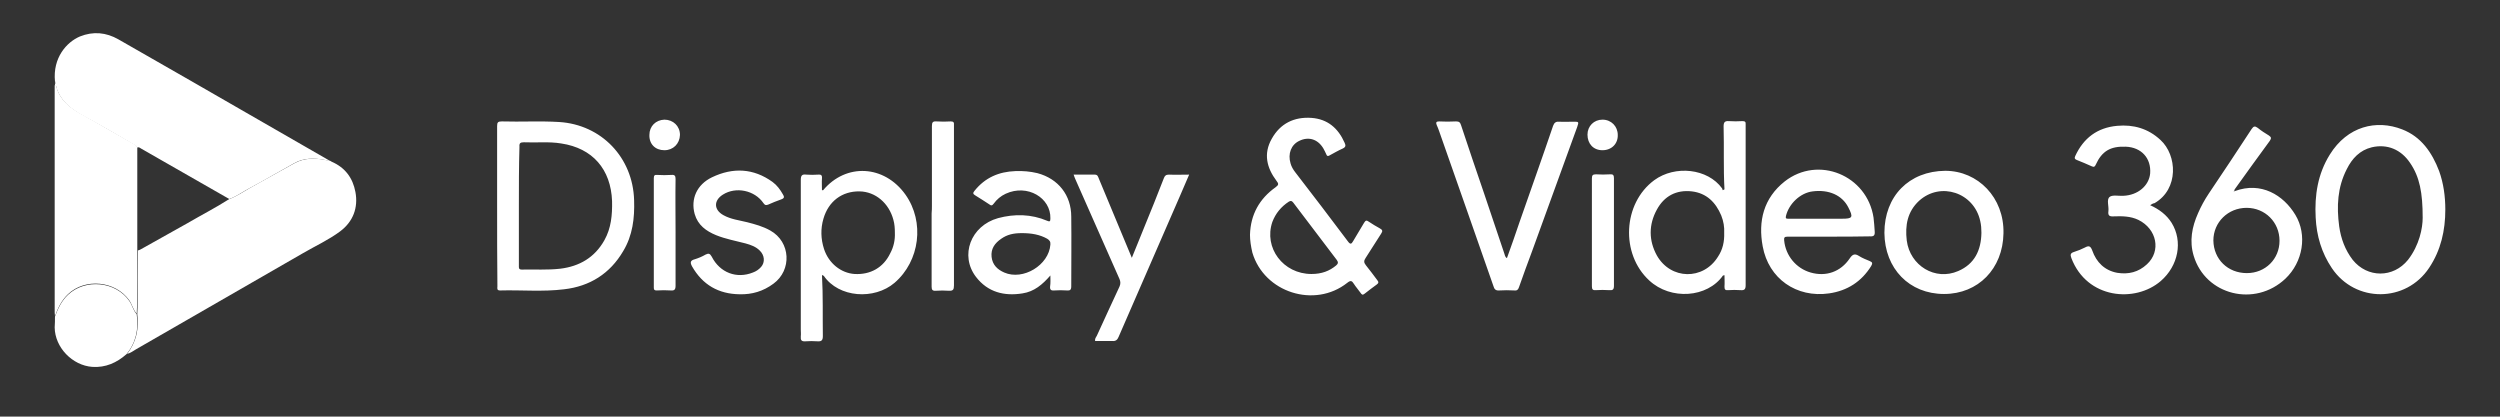 <svg version="1.1" id="Layer_5" xmlns="http://www.w3.org/2000/svg" x="0" y="0" viewBox="0 0 850.4 141.7" xml:space="preserve"><rect x="0" y="0" width="850.4" height="141.7" fill="#333333" stroke="none"/><style>.st0{fill:#fff}</style><path class="st0" d="M18.7 29.2v-.6c.4-.3.3-.6 0-.9-.8-8.1 4-13.4 8.5-15.3 4.5-1.8 8.9-1.4 13.1 1 16.4 9.4 32.9 18.8 49.3 28.3 7.5 4.3 15.1 8.7 22.6 13-.6.1-1.1-.1-1.7-.3-3.6-.7-7.2-.7-10.4 1.1C95 58.3 90 61.3 84.9 64c-2.3 1.2-4.4 2.8-6.9 3.7C68 62 58.1 56.3 48.1 50.6c-.4-.2-.8-.7-1.4-.4-.2-.6-.8-.8-1.3-1.1-5.8-3.4-11.7-6.8-17.6-10-3.9-2.2-7.2-4.8-8.6-9.3 0-.4-.1-.6-.5-.6z"/><path class="st0" d="M78 67.7c2.5-.9 4.6-2.4 6.9-3.7 5.1-2.8 10.2-5.7 15.3-8.5 3.3-1.8 6.9-1.8 10.4-1.1.5.1 1.1.3 1.7.3.2.1.3.2.5.3 4.6 2 7.2 5.5 8.1 10.3 1 5.4-.8 10.1-5.2 13.4-3.9 2.9-8.3 4.9-12.6 7.4-18.9 10.9-37.9 21.8-56.8 32.7-1 .6-1.9 1.3-3.1 1.6 3.2-4 4.1-8.6 3.5-13.6 0-.7.1-1.4.1-2.1 0-6.5.1-13 .1-19.5.3-.1.7-.2 1-.4 5.3-3 10.6-5.9 15.9-8.9 4.6-2.7 9.5-5.2 14.2-8.2z"/><path class="st0" d="M46.7 85.1c0 6.5 0 13-.1 19.5 0 .7-.1 1.4-.1 2.1-1.2-1.3-1.5-3-2.5-4.5-4.7-6.7-15.1-7.7-20.9-2.1-2.2 2.1-3.4 4.7-4.4 7.4 0-.4-.1-.7-.1-1.1V29c.4 0 .5.2.6.6 1.3 4.5 4.6 7.1 8.6 9.3 5.9 3.2 11.7 6.7 17.6 10 .5.3 1 .5 1.3 1.1v35.1zM169.1 70V42.9c0-1.3.3-1.6 1.6-1.6 6.5.2 13-.2 19.5.2 14.4.9 25.1 12.1 25.5 26.6.2 6.1-.5 12-3.7 17.3-4.5 7.7-11.4 12-20.1 13-7.2.9-14.5.2-21.8.4-1.2 0-.9-.8-.9-1.4-.1-9.2-.1-18.3-.1-27.4zm7.4.1v20.3c0 .7-.1 1.3 1 1.3 4.4-.1 8.7.2 13.1-.3 6.5-.8 11.7-3.8 15-9.7 2.3-4.1 2.7-8.6 2.6-13.3-.4-10.8-6.6-18-17.3-19.6-4.2-.7-8.5-.2-12.7-.4-1.2 0-1.6.3-1.5 1.5-.2 6.8-.2 13.5-.2 20.2zm248.7 9.7c.2-6.8 3.2-12.2 8.7-16.1 1.1-.8 1.1-1.2.3-2.2-3.3-4.4-4.5-9.2-1.6-14.3 2.9-5.2 7.6-7.5 13.5-7.1 5.5.4 9.1 3.5 11.3 8.5.4.9.4 1.4-.6 1.9-1.6.7-3.1 1.6-4.6 2.4-.5.3-.8.2-1-.3-.3-.7-.7-1.5-1.1-2.2-1.9-3.1-5-4-8.1-2.5-2.8 1.3-4 4.4-3 7.7.3 1.1.9 2.1 1.6 3 6 7.8 12 15.6 17.9 23.5.8 1.1 1.2 1 1.8-.1 1.2-2.1 2.5-4.1 3.7-6.2.5-.8.8-1 1.6-.4 1.2.8 2.5 1.6 3.8 2.3.9.5 1 .9.4 1.8-1.8 2.7-3.5 5.6-5.3 8.3-.6.9-.6 1.5.1 2.4 1.4 1.7 2.6 3.4 3.9 5.1.5.6.5 1-.2 1.5-1.4 1-2.7 2-4.1 3.1-.7.6-1 .3-1.4-.3-.7-1-1.6-2-2.3-3.1-.6-1-1.1-1.2-2.2-.3-11.1 8.8-28.3 3.3-32.3-10.3-.5-2.2-.8-4.1-.8-6.1zm20.9 13.4c3.5 0 6.1-1 8.4-2.9.7-.6.8-1.1.2-1.9-4.9-6.5-9.9-13-14.8-19.5-.5-.6-.8-.7-1.5-.3-2.6 1.7-4.5 4-5.6 6.9-3 8.8 3.7 17.7 13.3 17.7zm385.7-21.9c0 7.1-1.5 13.8-5.5 19.8-7.9 11.9-25.1 12-33.1.1-3.5-5.2-5.2-11-5.5-17.2-.4-7.6.7-14.8 4.8-21.4 6-9.7 15.9-12 24.6-8.6 6.5 2.5 10.2 7.9 12.6 14.2 1.5 4.2 2.1 8.6 2.1 13.1zm-7.7 2.8c0-8.5-1-13.9-4.3-18.7-3.1-4.6-7.8-6.5-13-5.3-4.1 1-6.7 3.8-8.5 7.4-3.2 6.2-3.5 12.7-2.6 19.5.6 4.2 2 8 4.6 11.4 5 6.2 13.8 6.2 18.8 0 3.9-5 5-10.9 5-14.3zm-237.5-9.7c-.4-7.1-.1-14.2-.3-21.4 0-1.4.4-1.9 1.8-1.8 1.5.1 3.1.1 4.6 0 .8 0 1.2.2 1.1 1.1V97c0 1.4-.4 1.8-1.7 1.7-1.4-.1-2.9-.1-4.3 0-1 .1-1.2-.3-1.2-1.2.1-1.3 0-2.6 0-3.9-.2.1-.4.1-.5.1-5.3 7.6-17.8 8.5-25.1 1.7-9.8-9-9-26.2 1.7-34.1 7.1-5.2 18.2-4 23.1 2.8.1.2.1.4.2.6.3-.1.4-.2.6-.3zm-.1 14.8c.1-1.9-.2-3.9-1-5.9-1.9-4.5-5-7.6-10-8.2-5.3-.6-9.4 1.6-11.9 6.2-2.8 5.1-2.8 10.5 0 15.6 4.7 8.3 15.8 8.5 20.8.4 1.6-2.4 2.2-5.1 2.1-8.1zM279.6 93.5c.4 7.1.2 13.9.3 20.8 0 1.4-.4 1.9-1.8 1.8s-2.8-.1-4.1 0c-1.4.1-1.7-.4-1.6-1.7.1-.8 0-1.5 0-2.3V61.2c0-1.5.4-2 1.9-1.8 1.3.1 2.7.1 4 0 1-.1 1.4.2 1.3 1.3-.1 1.3 0 2.7 0 4h.4c7.8-9.3 20.8-8.6 28 1.5 6.6 9.3 4.9 22.6-3.7 30-6.9 5.9-19 5.1-24.1-2.4-.2 0-.3-.1-.6-.3zm24.8-14.3c0-1.5-.1-3-.5-4.4-1.5-5.7-6.1-9.6-11.5-9.7-6-.1-10.6 3.4-12.3 9.3-1 3.4-.9 6.9.2 10.3 1.6 4.9 5.8 8.2 10.4 8.5 5.4.3 9.8-2.2 12.1-7 1.2-2.2 1.7-4.6 1.6-7zm208.2 8.6c1.5-4.1 2.9-8.2 4.3-12.3 3.8-10.9 7.7-21.8 11.4-32.7.4-1.1 1-1.5 2.1-1.4 1.6.1 3.2 0 4.8 0 1.9 0 1.9 0 1.3 1.8-5.1 14.1-10.3 28.3-15.4 42.4-1.5 4-3 8.1-4.4 12.1-.3.9-.7 1.2-1.6 1.1-1.7-.1-3.4-.1-5.1 0-1.2.1-1.7-.4-2-1.5-5.9-17-11.9-33.9-17.8-50.8-.5-1.4-.9-2.7-1.5-4-.3-.8-.2-1.2.8-1.2 1.9.1 3.9.1 5.8 0 1 0 1.4.3 1.7 1.3 2.6 7.8 5.2 15.6 7.9 23.4 2.3 6.7 4.5 13.5 6.8 20.2.2.5.2 1.2.9 1.6zm218.8-18c3.1 1.4 5.6 3.3 7.3 6 3.9 6.3 2.3 14.6-3.7 19.8-8.7 7.5-25.1 6.1-30.4-7.8-.4-1.1-.4-1.7.9-2.1 1.3-.4 2.5-.9 3.7-1.5 1.3-.7 1.9-.6 2.5 1 1.4 4 4.2 6.8 8.5 7.6 3.8.6 7.2-.2 10.1-2.9 4.9-4.5 3.4-12-2.9-15.1-2.7-1.3-5.6-1.3-8.4-1.2-1.5.1-2-.3-1.8-1.8.2-1.7-.7-3.9.4-4.8.9-.8 3.1-.3 4.7-.4 4.9-.2 8.7-3.4 9.1-7.6.4-5.2-3-8.9-8.3-9.1-5.2-.2-8.1 1.5-10.2 6.1-.3.7-.6.9-1.3.6-1.7-.8-3.5-1.5-5.2-2.2-.7-.3-.8-.6-.5-1.3 2.8-6.1 7.5-9.7 14.3-10.3 5.5-.5 10.5.9 14.7 4.8 5.7 5.2 6.3 16.7-2 21.5-.6.1-.9.3-1.5.7zm28.8-4.8c8.9-3.3 16.5 1.3 20.6 8.1 4.1 6.8 2.6 16-3.4 21.7-10.4 9.8-27.2 5.6-31.2-7.8-1.5-5-.6-9.8 1.5-14.5 1-2.3 2.2-4.5 3.6-6.6 4.9-7.3 9.8-14.6 14.6-22 .7-1 1.1-1.1 2.1-.4 1.2 1 2.5 1.8 3.8 2.6.9.6.8 1 .3 1.8-4 5.4-7.9 10.9-11.8 16.3-.1.2-.3.4-.4.7 0 .1 0 .3-.1.4.1-.2.3-.3.4-.3zm4.1 27.9c6.3 0 11.1-4.8 11.1-11 0-6.3-4.9-11.2-11.2-11.2s-11.3 4.9-11.3 11.1c.1 6.4 4.9 11.1 11.4 11.1zM622.2 80.5h-14.1c-1.1 0-1.3.3-1.2 1.3.5 5.2 4.1 9.5 9 10.9 5.2 1.5 10.2-.2 13.3-4.8 1-1.5 1.8-1.7 3.2-.8 1.1.7 2.4 1.2 3.6 1.7 1 .4 1 .8.5 1.7-3.3 5.3-8.1 8.4-14.3 9.3-11.1 1.6-20.6-5-22.6-16-1.6-8.6.3-16.4 7.5-22.1 11.4-8.9 28-2.1 30.2 12.3.2 1.6.3 3.2.4 4.7.1 1.3-.2 1.8-1.7 1.7-4.6.1-9.2.1-13.8.1zm-3.8-6.1h8.1c3.7 0 4-.4 2.2-3.9-2.1-4.1-6.6-6.1-12.1-5.4-4.2.5-8.1 4.2-9.1 8.4-.2.9.2.9.8.9h10.1zM357.3 93.7c-2.7 3.1-5.5 5.5-9.5 6.1-6.2 1-11.8-.4-15.8-5.6-5.6-7.3-1.8-17.4 7.5-20 5.6-1.5 11.3-1.4 16.7.9.9.4 1.1.2 1.1-.8.2-7-7.8-11.8-15.2-8.4-1.7.8-3 1.9-4.1 3.4-.5.7-.9.7-1.5.2-1.5-1-3.1-2-4.7-3-.9-.5-.9-.9-.3-1.6 3.6-4.5 8.3-6.5 13.9-6.7 2.5-.1 5 .1 7.5.7 7.1 1.9 11.5 7.5 11.5 14.8.1 7.9 0 15.8 0 23.7 0 1.2-.4 1.5-1.5 1.4-1.4-.1-2.9-.1-4.3 0-1 .1-1.5-.2-1.4-1.3.2-1.3.1-2.6.1-3.8zm-9.7-14.4c-2.9 0-5 .5-7 1.9-2.2 1.5-3.6 3.4-3.3 6.2.3 2.7 2 4.3 4.3 5.3 6.4 2.8 15.2-2.5 15.7-9.5.1-1-.3-1.5-1.1-2-2.5-1.4-5.3-1.9-8.6-1.9zM661.3 100c-11.8 0-20.2-8.6-20.3-20.8 0-12.5 8.4-21 20.7-21.1 11.1 0 20.1 9.1 19.8 21.3-.2 12-8.6 20.6-20.2 20.6zM674 79.2c0-1.4-.1-2.7-.4-4-2.1-9.7-13.5-13.5-20.8-6.9-4 3.7-4.8 8.4-4.2 13.5 1.1 8.6 9.7 13.8 17.5 10.4 5.6-2.4 7.8-7.1 7.9-13zm-422.4 20.9c-7.2-.1-12.6-3.2-16.2-9.5-.7-1.3-.6-2 .9-2.4 1.3-.4 2.5-.9 3.7-1.6 1-.5 1.5-.4 2.1.7 2.8 5.5 8.5 7.6 14 5.4 1.1-.4 2-1 2.8-1.9 1.4-1.6 1.2-4-.5-5.6-1.3-1.3-3-1.9-4.8-2.4-3.4-.9-6.8-1.5-10-2.8-3.4-1.4-6.2-3.4-7.3-7.2-1.4-5.1.7-10 5.9-12.5 7.1-3.4 14.1-3.1 20.6 1.6 1.5 1.1 2.6 2.6 3.5 4.2.5.8.6 1.3-.5 1.7-1.5.5-3.1 1.2-4.5 1.8-.8.3-1.1.2-1.6-.5-3-4.4-9.4-5.7-13.8-2.9-3.2 2-3.1 5.2.2 7 2.5 1.4 5.3 1.7 8.1 2.4 2.7.7 5.3 1.4 7.8 2.8 7 3.9 7.4 13.5 1.1 18.1-3.5 2.6-7.3 3.7-11.5 3.6zM372.5 116c-.1-.8.3-1.3.6-1.8 2.6-5.6 5.1-11.2 7.7-16.7.4-.9.4-1.7 0-2.6-5-11.2-9.9-22.5-14.9-33.7-.2-.5-.5-1.1-.7-1.8h7.2c1 0 1.1.7 1.4 1.4 3.4 8.2 6.8 16.3 10.2 24.5.3.7.6 1.4 1 2.4 1.4-3.5 2.8-6.8 4.1-10.1 2.3-5.6 4.6-11.3 6.8-17 .3-.8.7-1.2 1.7-1.2 2.2.1 4.5 0 6.9 0-1.1 2.5-2.1 4.9-3.1 7.2-7 16-13.9 32-20.9 48-.4 1-1 1.5-2.1 1.4h-5.9z"/><path class="st0" d="M18.7 107.7c1-2.7 2.2-5.3 4.4-7.4 5.9-5.6 16.3-4.6 20.9 2.1 1 1.4 1.3 3.2 2.5 4.5.7 5-.2 9.6-3.5 13.6-3.3 2.9-7.1 4.6-11.6 4.3-6.8-.5-12.7-6.6-12.8-13.4.1-1.4.1-2.5.1-3.7zM317 70V42.9c0-1.3.3-1.7 1.6-1.6 1.6.1 3.2.1 4.8 0 .9 0 1.2.3 1.1 1.2v54.6c0 1.4-.3 1.9-1.8 1.8-1.4-.1-2.9-.1-4.3 0-1.2.1-1.5-.3-1.5-1.4V72.6c.1-1 .1-1.8.1-2.6zm-87.2 9.2v18c0 1.3-.4 1.7-1.6 1.6-1.6-.1-3.2-.1-4.8 0-.8 0-1-.2-1-1V60.6c0-.9.3-1.2 1.1-1.1 1.6.1 3.3.1 4.9 0 1.1-.1 1.4.3 1.4 1.4-.1 6 0 12.2 0 18.3zm311.7-.2V60.7c0-1.1.3-1.4 1.4-1.4 1.6.1 3.2.1 4.8 0 1-.1 1.3.3 1.3 1.3v36.6c0 1.3-.4 1.6-1.6 1.5-1.5-.1-3.1-.1-4.6 0-1 .1-1.3-.3-1.3-1.3V79zm3.6-27.9c-3.1 0-5.1-2.2-5.1-5.3 0-2.9 2.2-5.1 5.1-5.1 3 0 5.2 2.3 5.2 5.2.1 3-2.1 5.2-5.2 5.2zm-319.1 0c-3.1 0-5.2-2.1-5.1-5.2 0-3 2.2-5.1 5.1-5.2 3 0 5.3 2.2 5.3 5.2-.1 3-2.3 5.2-5.3 5.2zM18.7 27.7c.3.3.4.6 0 .9v-.9zm94 27.3c-.2-.1-.3-.2-.5-.3.2.1.4.2.5.3zm647.5 10c-.1 0-.3.1-.4.1 0-.1 0-.3.1-.4l.3.3z"/></svg>
